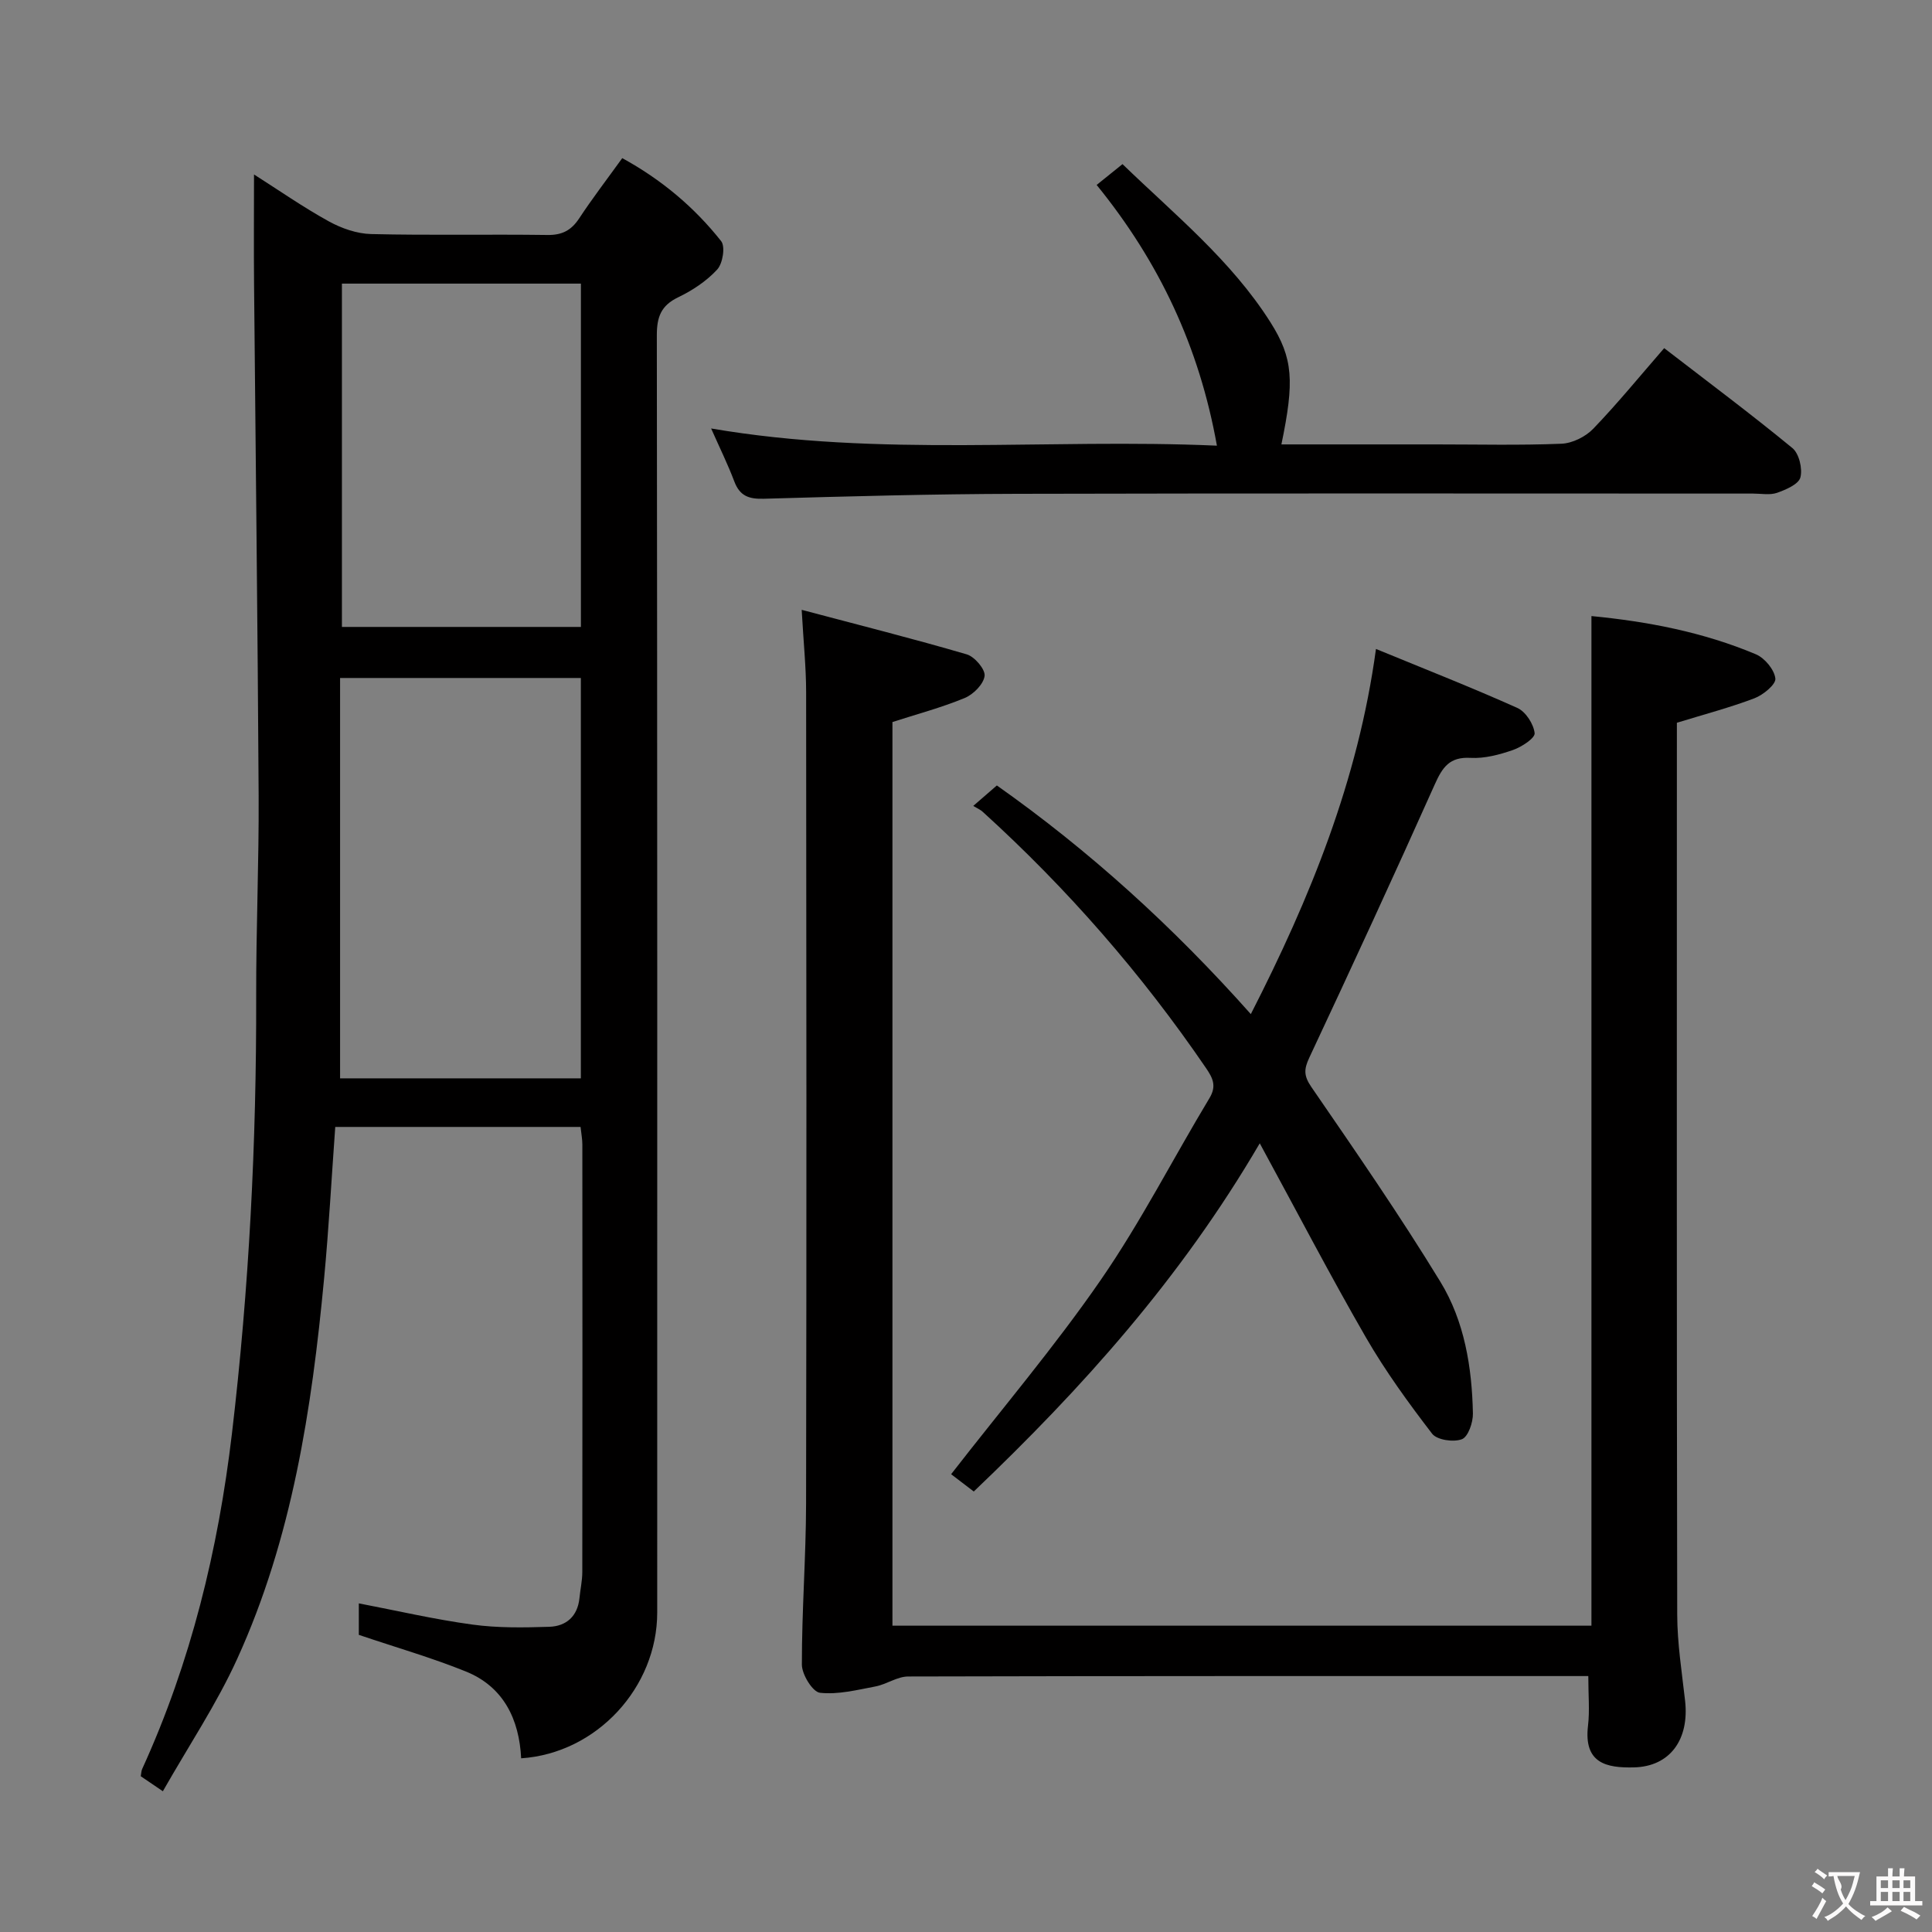 <svg enable-background="new 0 0 400 400" viewBox="0 0 400 400" xmlns="http://www.w3.org/2000/svg"><rect x="0" y="0" width="400" height="400" fill="#808080" stroke="none"/><g fill="#010000"><path d="m33.72 370.86c-2.37-1.61-3.45-2.35-4.58-3.11.11-.59.11-1.1.3-1.51 10.08-22.1 15.73-45.36 18.58-69.43 3.56-30.11 5.09-60.31 5.02-90.61-.03-13.81.58-27.63.51-41.44-.2-35.3-.63-70.61-.95-105.91-.07-7.42-.01-14.84-.01-22.73 5.16 3.28 10.17 6.78 15.49 9.71 2.63 1.45 5.81 2.56 8.77 2.63 12.16.29 24.33.02 36.49.19 3.02.04 4.92-.94 6.56-3.42 2.74-4.16 5.78-8.12 8.93-12.49 8.08 4.42 14.91 10.14 20.48 17.19.89 1.13.33 4.62-.82 5.87-2.2 2.39-5.12 4.33-8.08 5.75-3.55 1.71-4.42 4.06-4.42 7.85.11 88.15.09 176.3.08 264.45 0 15.49-12.5 29.14-28.17 30.19-.4-8.04-3.61-14.81-11.46-17.98-6.99-2.83-14.28-4.92-22.15-7.58 0-1.25 0-3.82 0-6.52 7.92 1.52 15.66 3.32 23.51 4.39 5.24.72 10.63.63 15.94.46 3.49-.12 5.85-2.17 6.23-5.94.18-1.81.59-3.62.59-5.43.04-29.49.03-58.99.01-88.48 0-1.13-.23-2.26-.37-3.64-16.94 0-33.68 0-50.79 0-.77 10.6-1.33 21.02-2.31 31.39-2.55 27.03-6.62 53.8-18 78.76-4.23 9.3-9.98 17.89-15.38 27.39zm36.69-147.6h49.85c0-27.86 0-55.39 0-82.89-16.7 0-33.08 0-49.85 0zm.38-164.54v71.08h49.48c0-23.72 0-47.25 0-71.08-16.55 0-32.77 0-49.48 0z"/><path d="m165.98 126.26c11.94 3.17 23.12 5.98 34.18 9.22 1.63.48 3.86 3.1 3.69 4.46-.21 1.71-2.33 3.84-4.13 4.58-4.87 2.01-10.01 3.37-14.95 4.97v187.09h144.72c0-69.51 0-139.06 0-209.03 11.68 1.13 23.17 3.33 34.06 7.92 1.82.77 3.81 3.17 4.02 5.01.14 1.22-2.52 3.4-4.33 4.09-5.08 1.93-10.37 3.32-16.06 5.07v5.13c0 59.83-.05 119.66.07 179.49.01 5.96.96 11.92 1.63 17.86.9 8.04-3.12 13.63-10.61 13.8-5.67.13-10.41-.84-9.49-8.63.37-3.11.06-6.31.06-10.28-1.68 0-3.25 0-4.83 0-45.33 0-90.66-.03-136 .09-2.25.01-4.45 1.62-6.75 2.06-3.81.72-7.76 1.73-11.5 1.31-1.51-.17-3.74-3.78-3.74-5.83-.02-11.14.85-22.29.87-33.43.11-56 .07-112 .01-167.99-.01-5.11-.54-10.2-.92-16.96z"/><path d="m201.5 166.86c1.89-1.64 3.22-2.79 4.89-4.24 19.13 13.5 36.44 29.19 52.58 47.34 12.3-24.06 22.21-48.41 25.91-75.6 10.33 4.25 19.91 8.01 29.29 12.22 1.71.77 3.35 3.32 3.56 5.21.11 1.03-2.7 2.87-4.49 3.49-2.79.97-5.87 1.79-8.76 1.63-4.36-.25-5.83 1.93-7.42 5.48-8.47 18.95-17.18 37.8-25.99 56.6-1.13 2.41-1.15 3.77.46 6.1 9.12 13.27 18.29 26.54 26.68 40.28 4.99 8.16 6.55 17.71 6.74 27.27.04 1.85-.98 4.83-2.27 5.33-1.72.67-5.16.17-6.17-1.13-4.91-6.39-9.69-12.98-13.72-19.95-7.38-12.79-14.2-25.9-21.97-40.18-16.42 28.08-36.8 50.72-59.21 72.09-1.84-1.41-3.37-2.57-4.69-3.58 10.57-13.61 21.47-26.44 30.98-40.22 8.29-12 14.96-25.12 22.51-37.65 1.54-2.55.65-4.21-.74-6.25-13.3-19.48-28.7-37.12-46.15-52.97-.47-.47-1.13-.73-2.02-1.27z"/><path d="m147.23 88.71c34.99 6 69.61 2.01 104.72 3.56-3.66-20.45-11.92-38.01-24.9-53.98 1.71-1.38 3.33-2.68 5.35-4.31 10.86 10.5 22.53 19.95 30.63 32.74 4.73 7.47 4.98 12.22 2.27 25.29h31.98c8.66 0 17.33.21 25.98-.14 2.28-.09 5.01-1.44 6.61-3.11 5.06-5.26 9.69-10.94 14.68-16.68 9.02 6.95 17.94 13.61 26.54 20.68 1.39 1.14 2.14 4.28 1.66 6.09-.37 1.41-2.99 2.53-4.82 3.18-1.49.52-3.29.16-4.96.16-50.8 0-101.61-.08-152.41.05-17.47.04-34.94.52-52.4 1.02-3.09.09-4.98-.55-6.12-3.56-1.34-3.55-3.02-6.95-4.81-10.99z"/></g><path d="m377.9 391.2c-.2.3-.4.5-.6.8-.7-.6-1.4-1-2.2-1.5.2-.3.4-.5.5-.8.6.4 1.4.8 2.3 1.5zm-1.8 6.1c-.2-.2-.5-.4-.9-.6.4-.6.8-1.2 1.2-1.9s.7-1.3.9-1.9c.3.3.5.5.8.7-.7 1.3-1.4 2.6-2 3.7zm2.2-9c-.3.3-.5.5-.6.8-.6-.6-1.3-1.1-2-1.5.3-.3.5-.5.6-.7.6.5 1.3.9 2 1.4zm.3.2v-.9h2 4.5c-.3 1.3-.6 2.5-1 3.6s-.9 2.1-1.4 3c.4.5 1 1 1.6 1.4s1.2.8 1.9 1.1c-.3.2-.5.4-.8.8-.4-.3-1-.7-1.6-1.2s-1.2-1.1-1.6-1.6c-.5.6-1.1 1.1-1.7 1.6s-1.4.9-2.1 1.4c-.1-.3-.3-.5-.7-.8.6-.2 1.2-.5 1.9-1s1.4-1.1 2-1.8c-.5-.8-.9-1.6-1.2-2.5s-.6-2-.8-3.2c-.4.1-.7.1-1 .1zm2.5 2.7c.3 1 .7 1.7 1 2.2.3-.5.6-1.1 1-2s.6-1.9.9-3h-3.2-.4c.1.9 1.3 1.8.7 2.8z" fill="#fbfafa"/><path d="m396.5 388.5v1.5 3.6h1.5v.9c-.4 0-1 0-1.7 0h-7.9c-.5 0-.9 0-1.2 0v-.9h1.3v-3.5c0-.7 0-1.2 0-1.6h2.4c0-.8 0-1.4 0-1.7h1c0 .3-.1.8-.1 1.7h1.5c0-.8 0-1.4 0-1.7h1c0 .3-.1.9-.1 1.7zm-8.2 9.2c-.2-.3-.5-.5-.8-.8.8-.3 1.4-.6 1.9-.9s1-.7 1.4-1.1c.3.3.6.5.9.8-1.6 1-2.8 1.6-3.4 2zm2.6-6.8v-1.6h-1.5v1.6zm0 2.7v-1.9h-1.5v1.9zm2.4-2.7v-1.6h-1.5v1.6zm0 2.7v-1.9h-1.5v1.9zm.2 2 .7-.8c.4.2.9.5 1.6.8s1.3.7 1.8 1c-.3.3-.5.5-.8.8-.4-.3-1.5-1-3.3-1.8zm2-4.7v-1.6h-1.4v1.6zm0 2.7v-1.9h-1.4v1.9z" fill="#fbfafa"/></svg>